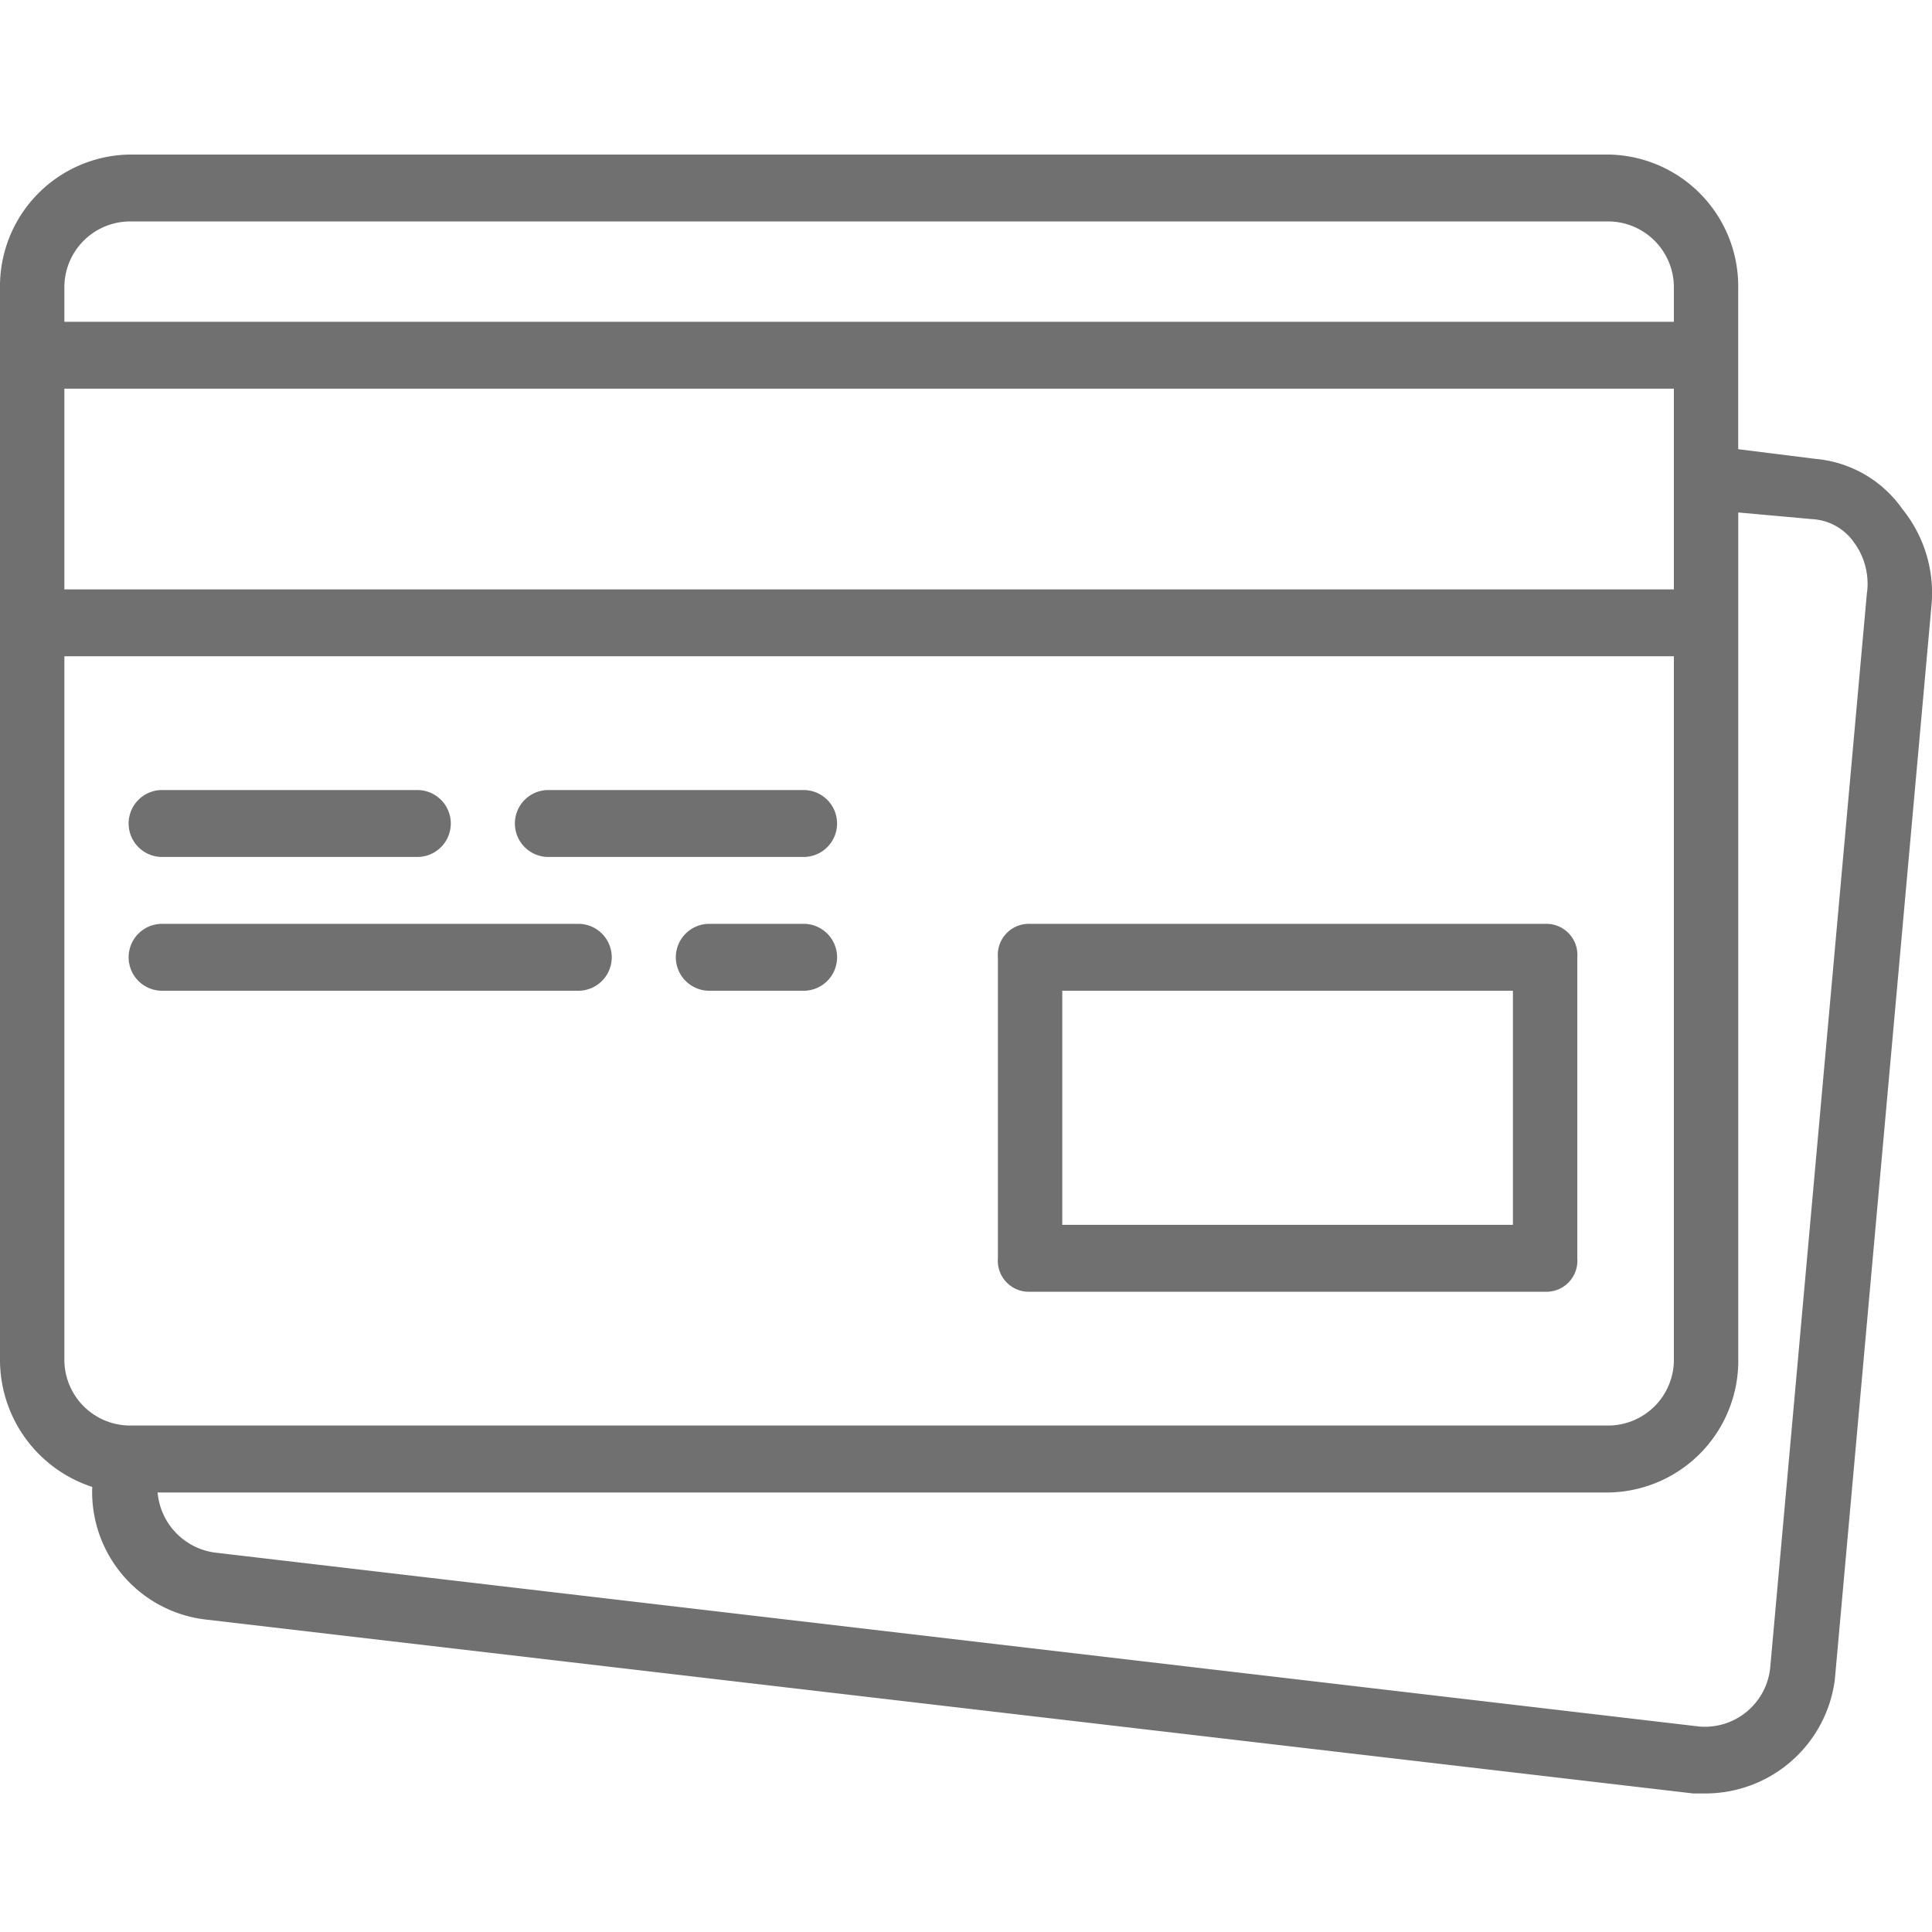 <svg xmlns="http://www.w3.org/2000/svg" xmlns:xlink="http://www.w3.org/1999/xlink" viewBox="0 0 100 100">
  <defs>
    <style>
      .cls-1 {
        clip-path: url(#clip-Artboard_1);
      }

      .cls-2 {
        fill: #707070;
      }

      .cls-3 {
        fill: none;
      }
    </style>
    <clipPath id="clip-Artboard_1">
      <rect width="100" height="100"/>
    </clipPath>
  </defs>
  <g id="Artboard_1" data-name="Artboard – 1" class="cls-1">
    <rect class="cls-3" width="100" height="100"/>
    <g id="credit-card" transform="translate(1 -38.014)">
      <g id="Group_3079" data-name="Group 3079" transform="translate(-1 46.014)">
        <g id="Group_3078" data-name="Group 3078">
          <path id="Path_119" data-name="Path 119" class="cls-2" d="M265.2,261.324h26.658a1.606,1.606,0,0,0,1.666-1.731V244.012a1.606,1.606,0,0,0-1.666-1.731H265.2a1.606,1.606,0,0,0-1.666,1.731v15.581A1.606,1.606,0,0,0,265.2,261.324Zm1.666-15.581h23.326v12.118H266.866Z" transform="translate(-211.883 -202.463)"/>
          <path id="Path_120" data-name="Path 120" class="cls-2" d="M34.8,211.609H48.129a1.732,1.732,0,0,0,0-3.462H34.8a1.732,1.732,0,0,0,0,3.462Z" transform="translate(-26.469 -175.254)"/>
          <path id="Path_121" data-name="Path 121" class="cls-2" d="M137.2,211.609h13.329a1.732,1.732,0,0,0,0-3.462H137.2a1.732,1.732,0,0,0,0,3.462Z" transform="translate(-108.876 -175.254)"/>
          <path id="Path_122" data-name="Path 122" class="cls-2" d="M34.8,245.743H56.46a1.732,1.732,0,0,0,0-3.462H34.8a1.732,1.732,0,0,0,0,3.462Z" transform="translate(-26.469 -202.463)"/>
          <path id="Path_123" data-name="Path 123" class="cls-2" d="M184.865,242.28h-5a1.732,1.732,0,0,0,0,3.462h5a1.732,1.732,0,0,0,0-3.462Z" transform="translate(-143.211 -202.462)"/>
          <path id="Path_124" data-name="Path 124" class="cls-2" d="M97.469,64.365a6.153,6.153,0,0,0-4.5-2.6l-4-.5V52.939a6.818,6.818,0,0,0-6.665-6.925H5.665A6.818,6.818,0,0,0-1,52.939v55.4a6.921,6.921,0,0,0,4.774,6.638,6.651,6.651,0,0,0,5.889,6.866l76.976,9h.666a6.755,6.755,0,0,0,6.665-5.886l5-55.572A6.908,6.908,0,0,0,97.469,64.365ZM2.332,58.132H85.64V68.52H2.332Zm3.332-8.656H82.307a3.409,3.409,0,0,1,3.332,3.462V54.67H2.332V52.939A3.409,3.409,0,0,1,5.665,49.476ZM2.332,108.337V71.982H85.64v36.355a3.409,3.409,0,0,1-3.332,3.462H5.665A3.409,3.409,0,0,1,2.332,108.337Zm93.3-39.645-5,55.572a3.4,3.4,0,0,1-3.665,3.116l-76.809-9a3.438,3.438,0,0,1-3-3.116H82.307a6.818,6.818,0,0,0,6.665-6.925v-43.8l3.832.346A2.82,2.82,0,0,1,94.97,66.1,3.607,3.607,0,0,1,95.636,68.693Z" transform="translate(1 -46.014)"/>
        </g>
      </g>
    </g>
  </g>
</svg>
